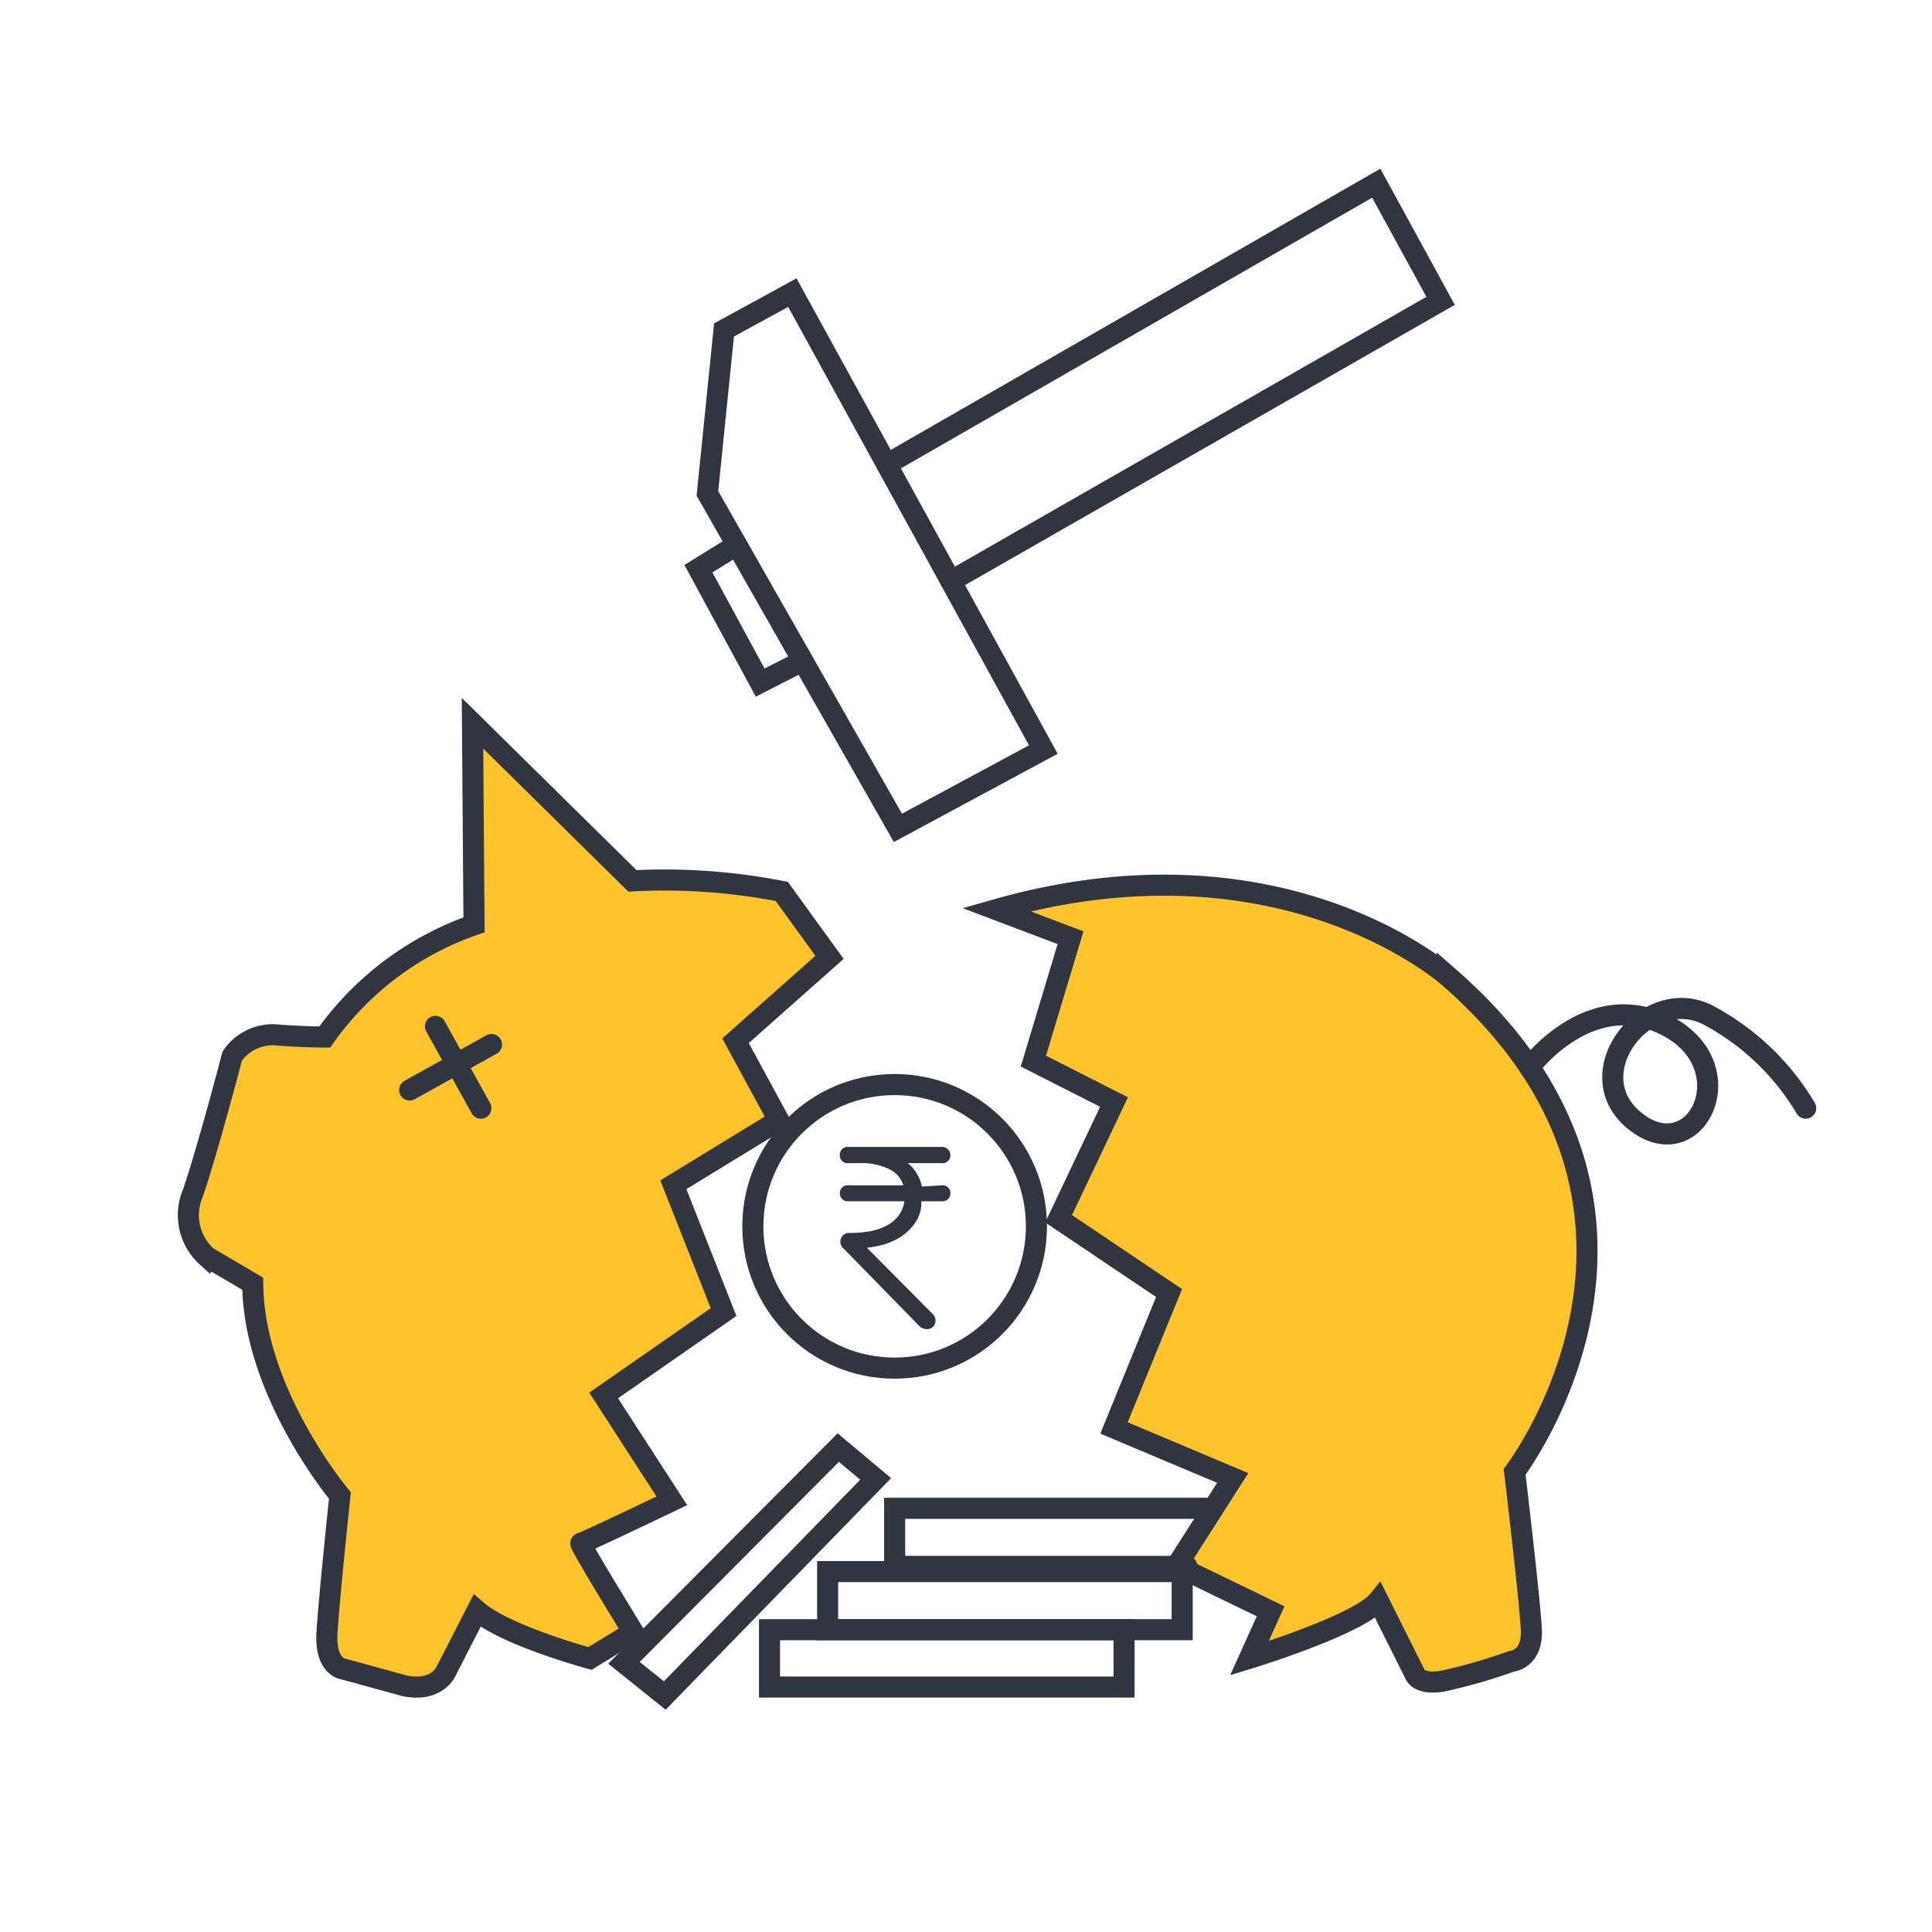 <svg xmlns="http://www.w3.org/2000/svg" width="110" height="110" viewBox="0 0 110 110">
  <g id="Group_3535" data-name="Group 3535" transform="translate(-135 -650)">
    <g id="Rectangle_249" data-name="Rectangle 249" transform="translate(135 650)" fill="#fff" stroke="#707070" stroke-width="1" opacity="0">
      <rect width="110" height="110" stroke="none"/>
      <rect x="0.5" y="0.5" width="109" height="109" fill="none"/>
    </g>
    <g id="Group_1998" data-name="Group 1998" transform="translate(145.75 660.426)">
      <path id="Path_446" data-name="Path 446" d="M-1617.256,1865.39l4.228,1.6-2.114,7.026,4.591,2.33-3.155,6.646,6.288,4.228-3.134,7.682,6.759,2.848-3.194,5,5.351,2.59-1.208,2.675s6.214-1.9,7.335-3.28l2.071,4.143s.172.69,1.64.432a31.874,31.874,0,0,0,3.884-1.122s1.208-.087,1.122-1.812-.95-8.977-.95-8.977,11.393-14.93-3.711-28.135C-1591.452,1869.273-1600.859,1860.73-1617.256,1865.39Z" transform="translate(1663.229 -1824.027)" fill="#ffc32c"/>
      <path id="Path_447" data-name="Path 447" d="M-1617.256,1865.39l4.228,1.6-2.114,7.026,4.591,2.33-3.155,6.646,6.288,4.228-3.134,7.682,6.759,2.848-3.194,5,5.351,2.59-1.208,2.675s6.214-1.9,7.335-3.28l2.071,4.143s.172.69,1.64.432a31.874,31.874,0,0,0,3.884-1.122s1.208-.087,1.122-1.812-.95-8.977-.95-8.977,11.393-14.93-3.711-28.135C-1591.452,1869.273-1600.859,1860.73-1617.256,1865.39Z" transform="translate(1663.229 -1824.027)" fill="none" stroke="#31353f" stroke-linecap="round" stroke-miterlimit="10" stroke-width="1.2"/>
      <path id="Path_448" data-name="Path 448" d="M-1629.38,1839.315l-.944,9.306,10.845,19.044,8.28-4.461-8.92-16.238-5.37-9.776Z" transform="translate(1659.852 -1830.955)" fill="none" stroke="#31353f" stroke-linecap="round" stroke-miterlimit="10" stroke-width="1.2"/>
      <path id="Path_449" data-name="Path 449" d="M-1620.027,1866.249l2.718,3.754-5.351,4.747,2.46,4.532-6,3.668,2.858,7.249-6.827,4.747,3.883,6s-5.049,2.416-5.178,2.416,2.977,5.049,2.977,5.049l-2.46,1.51s-4.79-1.295-6.429-2.718l-1.769,3.452s-.517,1.208-2.374.819l-3.452-.949s-1.079-.087-.949-2.114.734-7.768.734-7.768-4.919-5.863-4.963-12.058l-2.609-1.534a3.194,3.194,0,0,1-.8-3.624c.821-2.373,2.244-7.811,2.244-7.811a2.828,2.828,0,0,1,2.39-1.208c1.495.13,2.875.13,2.875.13a17.392,17.392,0,0,1,8.5-6.387l-.087-11.478,9.106,8.975A34.718,34.718,0,0,1-1620.027,1866.249Z" transform="translate(1653.788 -1825.921)" fill="#ffc32c"/>
      <path id="Path_450" data-name="Path 450" d="M-1618.561,1854.894l27.885-15.954-3.664-6.7-27.873,16.01" transform="translate(1661.948 -1832.236)" fill="none" stroke="#31353f" stroke-linecap="round" stroke-miterlimit="10" stroke-width="1.2"/>
      <path id="Path_451" data-name="Path 451" d="M-1628.547,1848.605l-2.184,1.353,3.517,6.485,2.425-1.239" transform="translate(1659.746 -1828.005)" fill="none" stroke="#31353f" stroke-linecap="round" stroke-miterlimit="10" stroke-width="1.2"/>
      <path id="Path_452" data-name="Path 452" d="M-1620.027,1866.249l2.718,3.754-5.351,4.747,2.46,4.532-6,3.668,2.858,7.249-6.827,4.747,3.883,6s-5.049,2.416-5.178,2.416,2.977,5.049,2.977,5.049l-2.46,1.51s-4.79-1.295-6.429-2.718l-1.769,3.452s-.517,1.208-2.374.819l-3.452-.949s-1.079-.087-.949-2.114.734-7.768.734-7.768-4.919-5.863-4.963-12.058l-2.609-1.534a3.194,3.194,0,0,1-.8-3.624c.821-2.373,2.244-7.811,2.244-7.811a2.828,2.828,0,0,1,2.39-1.208c1.495.13,2.875.13,2.875.13a17.392,17.392,0,0,1,8.5-6.387l-.087-11.478,9.106,8.975A34.718,34.718,0,0,1-1620.027,1866.249Z" transform="translate(1653.788 -1825.921)" fill="none" stroke="#31353f" stroke-linecap="round" stroke-miterlimit="10" stroke-width="1.2"/>
      <line id="Line_180" data-name="Line 180" x2="2.589" y2="4.66" transform="translate(14.041 48.009)" fill="none" stroke="#31353f" stroke-linecap="round" stroke-miterlimit="10" stroke-width="1.2"/>
      <line id="Line_181" data-name="Line 181" y1="2.589" x2="4.66" transform="translate(12.573 49.044)" fill="none" stroke="#31353f" stroke-linecap="round" stroke-miterlimit="10" stroke-width="1.2"/>
      <path id="Path_453" data-name="Path 453" d="M-1593.129,1872.924s3.468-4.661,7.87-2.331,1.64,8.112-1.812,5.436.572-7.864,4.083-6.09a14.217,14.217,0,0,1,5.583,5.313" transform="translate(1669.464 -1822.585)" fill="none" stroke="#31353f" stroke-linecap="round" stroke-miterlimit="10" stroke-width="1.2"/>
      <path id="Path_454" data-name="Path 454" d="M-1599.244,1832.626" transform="translate(1667.884 -1832.135)" fill="none" stroke="#31353f" stroke-linecap="round" stroke-miterlimit="10" stroke-width="1.2"/>
      <path id="Path_455" data-name="Path 455" d="M-1620.483,1845.516" transform="translate(1662.395 -1828.803)" fill="none" stroke="#31353f" stroke-linecap="round" stroke-miterlimit="10" stroke-width="1.2"/>
      <ellipse id="Ellipse_97" data-name="Ellipse 97" cx="8.073" cy="8.073" rx="8.073" ry="8.073" transform="translate(32.114 51.324)" fill="none" stroke="#31353f" stroke-linecap="round" stroke-miterlimit="10" stroke-width="1.2"/>
      <rect id="Rectangle_95" data-name="Rectangle 95" width="20.187" height="3.309" transform="translate(36.372 79.053)" fill="none" stroke="#31353f" stroke-linecap="round" stroke-miterlimit="10" stroke-width="1.2"/>
      <path id="Path_456" data-name="Path 456" d="M-1605.212,1895.5h-16.642v-3.309h17.752" transform="translate(1662.041 -1816.741)" fill="none" stroke="#31353f" stroke-linecap="round" stroke-miterlimit="10" stroke-width="1.2"/>
      <rect id="Rectangle_96" data-name="Rectangle 96" width="20.187" height="3.266" transform="translate(33.062 82.362)" fill="none" stroke="#31353f" stroke-linecap="round" stroke-miterlimit="10" stroke-width="1.2"/>
      <path id="Path_457" data-name="Path 457" d="M-1634.1,1901.7l12.2-12.255,2.129,1.784-12.007,12.332Z" transform="translate(1658.877 -1817.451)" fill="none" stroke="#31353f" stroke-linecap="round" stroke-miterlimit="10" stroke-width="1.2"/>
      <path id="Path_459" data-name="Path 459" d="M-1619.381,1886.216a.618.618,0,0,1-.405-.154l-4.338-4.44a.5.5,0,0,1-.18-.386.493.493,0,0,1,.146-.352.484.484,0,0,1,.353-.145,6.343,6.343,0,0,0,1.216-.1,3.246,3.246,0,0,0,.965-.342,1.992,1.992,0,0,0,.693-.628,1.682,1.682,0,0,0,.272-.735h-3.19a.439.439,0,0,1-.482-.453.434.434,0,0,1,.482-.454h3.128a1.474,1.474,0,0,0-.7-.868,3.557,3.557,0,0,0-1.785-.394h-.647a.435.435,0,0,1-.482-.454.441.441,0,0,1,.482-.468h5.332a.48.48,0,0,1,.345.137.455.455,0,0,1,.137.331.435.435,0,0,1-.482.454l-1.939,0a2.3,2.3,0,0,1,.183.168,2.516,2.516,0,0,1,.4.56,2.259,2.259,0,0,1,.218.605l1.13-.069a.437.437,0,0,1,.49.454.439.439,0,0,1-.482.453h-1.175a1.946,1.946,0,0,1-.344,1.218,2.949,2.949,0,0,1-.94.879,3.85,3.85,0,0,1-1.184.449c-.219.045-.428.08-.628.1l3.74,3.765a.546.546,0,0,1,.166.389.476.476,0,0,1-.139.343A.485.485,0,0,1-1619.381,1886.216Z" transform="translate(1661.4 -1820.967)" fill="#31353f"/>
    </g>
  </g>
</svg>
